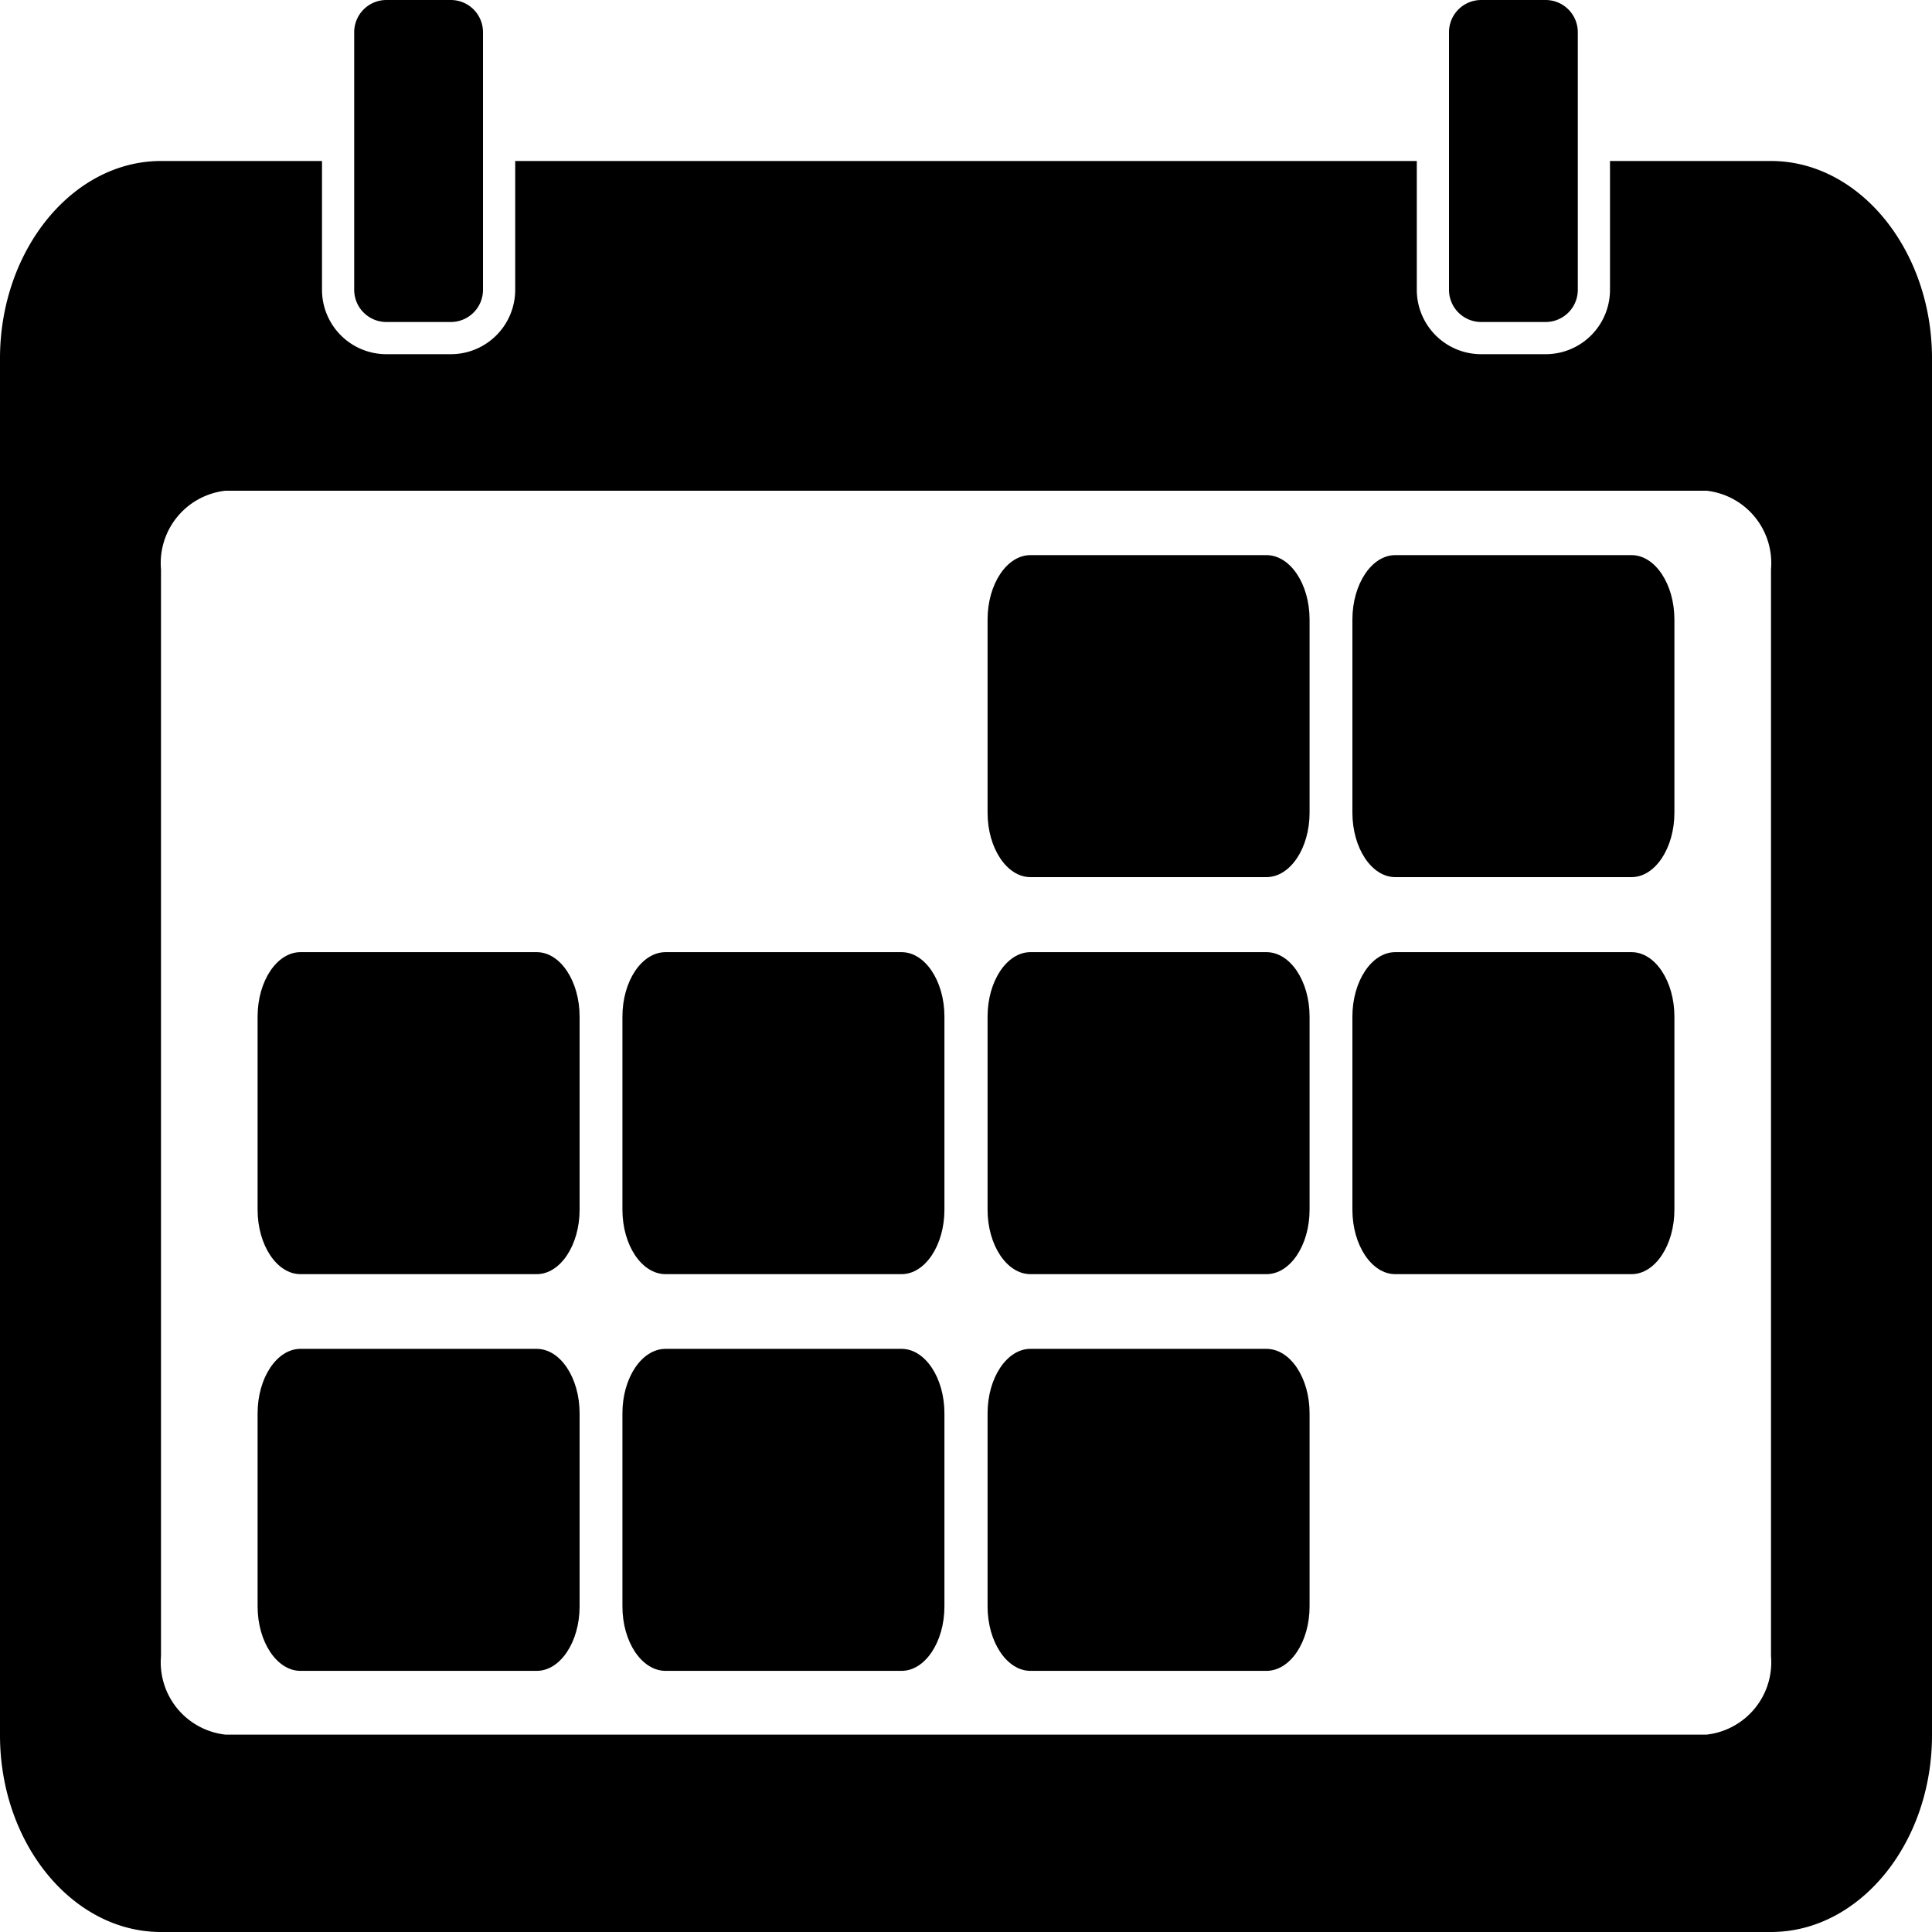 <svg id="Schedule" xmlns="http://www.w3.org/2000/svg" viewBox="0 0 60 60"><path d="M57,7V7H52v4a2,2,0,0,1-2,2H48a2,2,0,0,1-2-2V7H18v4a2,2,0,0,1-2,2H14a2,2,0,0,1-2-2V7H7V7C4.25,7,2,9.77,2,13.13V55.89C2,59.25,4.25,62,7,62H57c2.75,0,5-2.75,5-6.11V13.13C62,9.77,59.75,7,57,7Zm0,46.43a2.26,2.26,0,0,1-2,2.44H9a2.26,2.26,0,0,1-2-2.44V19.68a2.26,2.26,0,0,1,2-2.44H55a2.26,2.26,0,0,1,2,2.44Z" transform="translate(-2 -2)"/><path d="M14,12h2a1,1,0,0,0,1-1V3a1,1,0,0,0-1-1H14a1,1,0,0,0-1,1v8A1,1,0,0,0,14,12Z" transform="translate(-2 -2)"/><path d="M48,12h2a1,1,0,0,0,1-1V3a1,1,0,0,0-1-1H48a1,1,0,0,0-1,1v8A1,1,0,0,0,48,12Z" transform="translate(-2 -2)"/><path d="M41.33,19.24H34c-.73,0-1.33.9-1.33,2v6c0,1.1.6,2,1.33,2h7.33c.74,0,1.34-.9,1.34-2v-6C42.67,20.14,42.07,19.24,41.33,19.24Z" transform="translate(-2 -2)"/><path d="M52.67,19.24H45.33c-.73,0-1.33.9-1.33,2v6c0,1.1.6,2,1.33,2h7.34c.73,0,1.33-.9,1.33-2v-6C54,20.14,53.4,19.24,52.67,19.24Z" transform="translate(-2 -2)"/><path d="M30,31.57H22.67c-.74,0-1.34.9-1.34,2v6c0,1.1.6,2,1.34,2H30c.73,0,1.33-.9,1.33-2v-6C31.33,32.47,30.73,31.57,30,31.57Z" transform="translate(-2 -2)"/><path d="M41.33,31.57H34c-.73,0-1.33.9-1.33,2v6c0,1.1.6,2,1.33,2h7.33c.74,0,1.34-.9,1.34-2v-6C42.67,32.47,42.07,31.57,41.33,31.57Z" transform="translate(-2 -2)"/><path d="M52.67,31.57H45.33c-.73,0-1.33.9-1.33,2v6c0,1.1.6,2,1.33,2h7.34c.73,0,1.33-.9,1.33-2v-6C54,32.47,53.4,31.57,52.67,31.57Z" transform="translate(-2 -2)"/><path d="M18.67,31.57H11.33c-.73,0-1.33.9-1.33,2v6c0,1.1.6,2,1.33,2h7.34c.73,0,1.33-.9,1.33-2v-6C20,32.47,19.4,31.57,18.67,31.57Z" transform="translate(-2 -2)"/><path d="M30,43.89H22.67c-.74,0-1.34.9-1.34,2v6c0,1.1.6,2,1.34,2H30c.73,0,1.33-.9,1.33-2v-6C31.33,44.79,30.73,43.89,30,43.89Z" transform="translate(-2 -2)"/><path d="M41.33,43.89H34c-.73,0-1.33.9-1.33,2v6c0,1.1.6,2,1.33,2h7.33c.74,0,1.34-.9,1.34-2v-6C42.67,44.79,42.07,43.89,41.33,43.89Z" transform="translate(-2 -2)"/><path d="M18.67,43.89H11.33c-.73,0-1.33.9-1.33,2v6c0,1.1.6,2,1.33,2h7.34c.73,0,1.33-.9,1.33-2v-6C20,44.79,19.4,43.89,18.67,43.89Z" transform="translate(-2 -2)"/></svg>